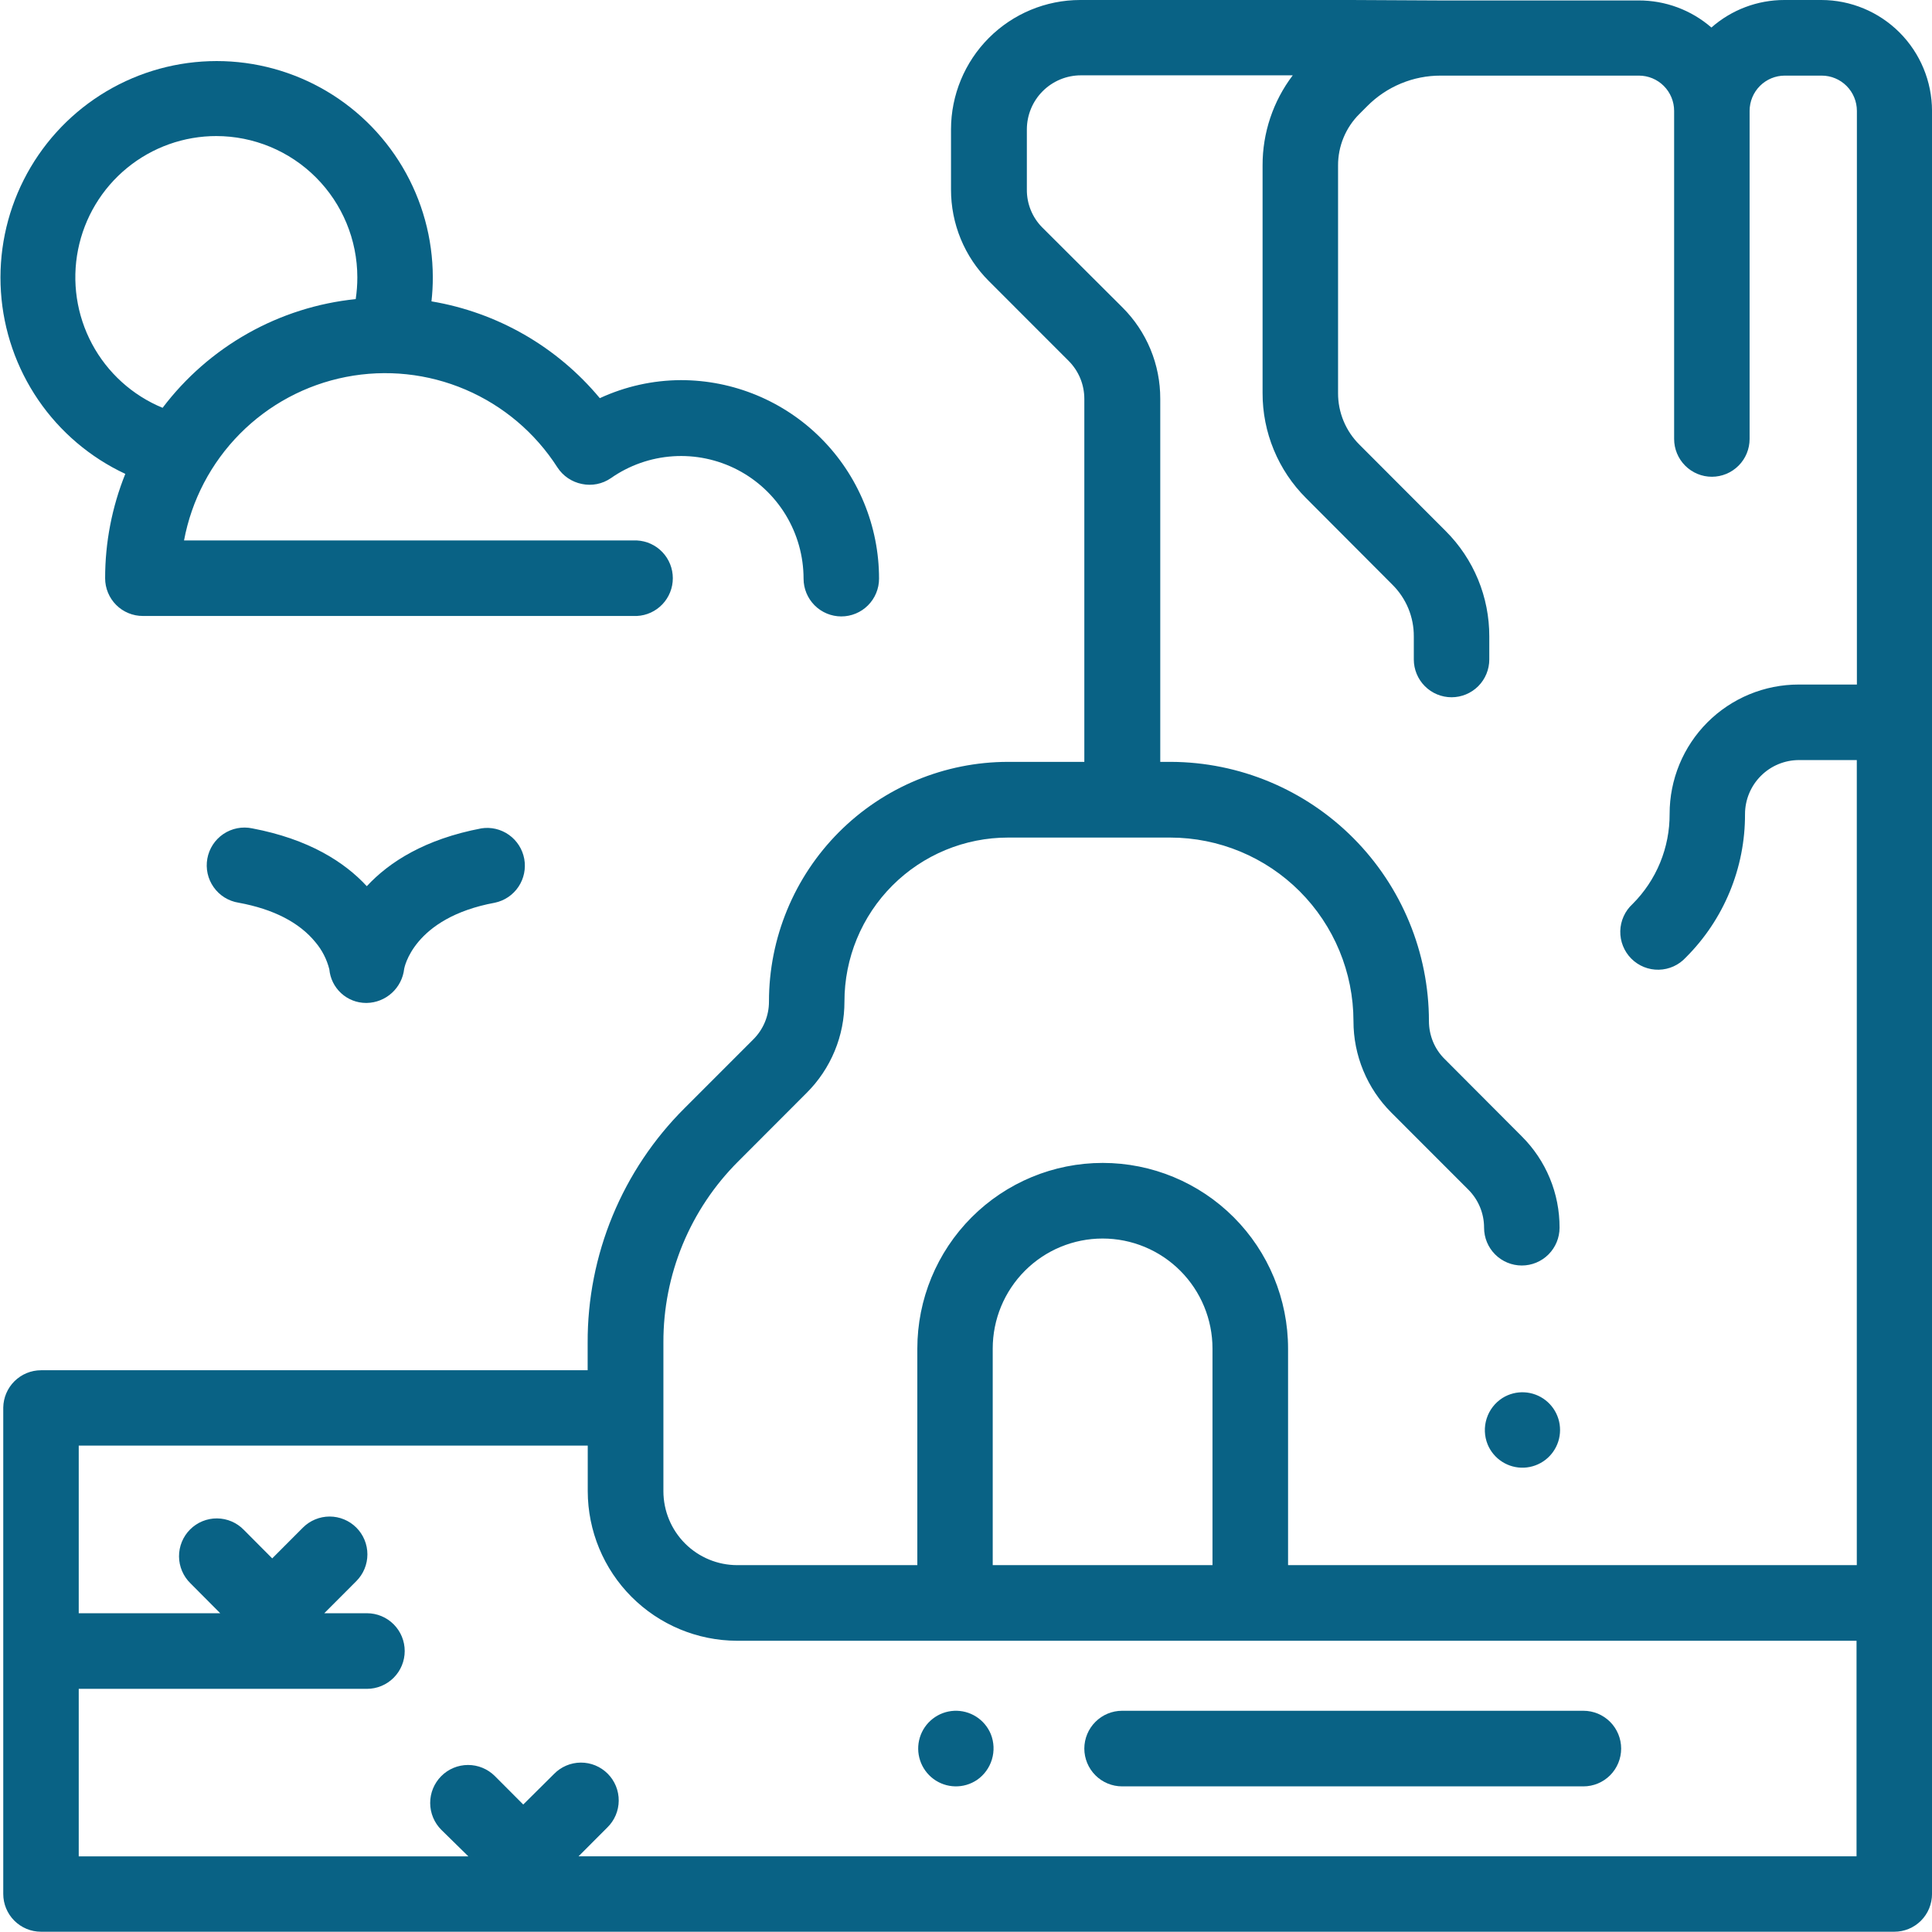 <svg width="130" height="130" viewBox="0 0 130 130" fill="none" xmlns="http://www.w3.org/2000/svg">
<g clip-path="url(#clip0_499_916)">
<path d="M8.432 31.886C7.534 34.116 7.073 36.499 7.074 38.904C7.073 39.238 7.138 39.569 7.266 39.878C7.393 40.187 7.58 40.468 7.816 40.704C8.052 40.941 8.332 41.128 8.641 41.255C8.949 41.383 9.28 41.448 9.614 41.447H42.858C43.509 41.416 44.123 41.134 44.572 40.661C45.022 40.188 45.273 39.56 45.273 38.907C45.273 38.254 45.022 37.625 44.572 37.152C44.123 36.679 43.509 36.398 42.858 36.366H12.383C12.89 33.65 14.2 31.149 16.143 29.188C18.085 27.226 20.571 25.894 23.278 25.364C25.985 24.835 28.788 25.131 31.325 26.216C33.862 27.301 36.015 29.124 37.506 31.448C37.692 31.735 37.934 31.982 38.217 32.174C38.501 32.365 38.819 32.499 39.154 32.565C39.488 32.636 39.832 32.638 40.167 32.571C40.501 32.504 40.819 32.37 41.1 32.177C42.335 31.311 43.783 30.801 45.287 30.702C46.791 30.603 48.293 30.919 49.631 31.615C50.968 32.312 52.089 33.363 52.872 34.653C53.654 35.944 54.069 37.424 54.07 38.934C54.07 39.268 54.136 39.599 54.263 39.907C54.391 40.216 54.578 40.496 54.814 40.733C55.05 40.969 55.33 41.156 55.638 41.284C55.946 41.412 56.276 41.478 56.61 41.478C56.943 41.478 57.273 41.412 57.581 41.284C57.89 41.156 58.169 40.969 58.405 40.733C58.641 40.496 58.828 40.216 58.956 39.907C59.084 39.599 59.149 39.268 59.149 38.934C59.149 37.18 58.804 35.443 58.134 33.823C57.464 32.202 56.482 30.73 55.244 29.49C54.006 28.249 52.536 27.265 50.918 26.594C49.3 25.923 47.566 25.578 45.815 25.578C43.931 25.586 42.071 26 40.36 26.792C37.484 23.333 33.465 21.022 29.033 20.278C29.093 19.739 29.124 19.198 29.123 18.657C29.119 16.046 28.415 13.484 27.084 11.239C25.754 8.995 23.845 7.149 21.559 5.896C19.272 4.643 16.692 4.029 14.087 4.117C11.482 4.205 8.948 4.993 6.751 6.397C4.554 7.802 2.775 9.772 1.598 12.101C0.421 14.431 -0.109 17.034 0.063 19.639C0.235 22.244 1.102 24.755 2.574 26.91C4.046 29.064 6.069 30.782 8.432 31.886ZM14.547 9.155C17.064 9.155 19.478 10.156 21.259 11.938C23.039 13.719 24.041 16.136 24.044 18.657C24.045 19.148 24.008 19.64 23.935 20.126C21.384 20.387 18.914 21.172 16.679 22.43C14.443 23.689 12.49 25.395 10.941 27.441C8.909 26.603 7.23 25.083 6.192 23.142C5.155 21.201 4.822 18.96 5.252 16.8C5.681 14.641 6.846 12.698 8.547 11.304C10.248 9.909 12.379 9.15 14.577 9.155H14.547Z" fill="#096285"/>
<path d="M32.391 55.739C28.59 56.461 26.19 58.003 24.681 59.63C23.178 58.003 20.778 56.461 16.972 55.739C16.64 55.669 16.298 55.666 15.965 55.731C15.632 55.796 15.316 55.927 15.034 56.116C14.753 56.305 14.512 56.549 14.326 56.833C14.14 57.117 14.013 57.436 13.952 57.77C13.891 58.104 13.897 58.447 13.97 58.778C14.043 59.11 14.182 59.423 14.379 59.7C14.575 59.977 14.824 60.212 15.112 60.391C15.401 60.569 15.722 60.689 16.056 60.741C18.402 61.172 20.142 62.071 21.226 63.4C21.672 63.928 21.991 64.551 22.16 65.222C22.216 65.839 22.499 66.413 22.956 66.832C23.412 67.251 24.008 67.484 24.627 67.486H24.681C25.307 67.474 25.907 67.234 26.369 66.812C26.832 66.39 27.126 65.814 27.196 65.191C27.196 65.191 27.766 61.761 33.3 60.741C33.948 60.605 34.517 60.22 34.886 59.67C35.255 59.119 35.395 58.446 35.276 57.793C35.156 57.141 34.787 56.561 34.247 56.177C33.707 55.793 33.039 55.636 32.385 55.739H32.391Z" fill="#096285"/>
<path d="M122.558 3.65777e-06H120.067C118.26 -0.002 116.514 0.657 115.157 1.852C113.795 0.67 112.051 0.023 110.248 0.03H96.811L90.914 3.65777e-06C90.793 -0.009 90.671 -0.009 90.55 3.65777e-06H72.677C70.374 0.003 68.167 0.921 66.539 2.552C64.911 4.183 63.995 6.394 63.991 8.7V12.749C63.989 13.892 64.212 15.025 64.647 16.081C65.083 17.138 65.723 18.098 66.531 18.905L71.907 24.284C72.242 24.62 72.508 25.018 72.689 25.457C72.87 25.896 72.962 26.366 72.962 26.84V51.264H67.834C63.566 51.266 59.473 52.965 56.455 55.989C53.438 59.013 51.742 63.114 51.742 67.389C51.744 67.864 51.651 68.335 51.469 68.774C51.287 69.213 51.019 69.611 50.682 69.945L46.063 74.565C43.987 76.632 42.342 79.093 41.222 81.802C40.102 84.512 39.531 87.417 39.542 90.35V92.201H2.758C2.091 92.203 1.452 92.466 0.977 92.935C0.502 93.404 0.23 94.041 0.219 94.709V127.438C0.219 128.113 0.486 128.76 0.963 129.237C1.439 129.714 2.085 129.982 2.758 129.982H127.461C127.795 129.983 128.125 129.917 128.434 129.79C128.742 129.662 129.023 129.475 129.259 129.239C129.494 129.002 129.682 128.721 129.809 128.412C129.936 128.103 130.001 127.772 130.001 127.438V107.859V7.455C129.997 5.479 129.212 3.585 127.817 2.187C126.422 0.79 124.531 0.003 122.558 3.65777e-06ZM81.586 105.315H66.798V90.744C66.798 88.78 67.577 86.896 68.963 85.507C70.35 84.118 72.231 83.338 74.192 83.338C76.153 83.338 78.034 84.118 79.42 85.507C80.807 86.896 81.586 88.78 81.586 90.744V105.315ZM49.663 78.159L54.276 73.539C55.085 72.734 55.727 71.775 56.164 70.719C56.601 69.664 56.824 68.532 56.821 67.389C56.821 65.94 57.105 64.505 57.658 63.167C58.211 61.828 59.022 60.611 60.045 59.587C61.068 58.562 62.282 57.75 63.619 57.196C64.955 56.642 66.388 56.357 67.834 56.358H78.744C82.012 56.361 85.146 57.663 87.457 59.978C89.768 62.293 91.068 65.432 91.072 68.706C91.07 69.85 91.295 70.982 91.732 72.039C92.168 73.095 92.809 74.055 93.617 74.862L98.805 80.053C99.14 80.389 99.406 80.787 99.587 81.226C99.768 81.665 99.861 82.135 99.86 82.609C99.86 83.284 100.127 83.931 100.604 84.408C101.08 84.885 101.726 85.153 102.399 85.153C103.073 85.153 103.719 84.885 104.195 84.408C104.671 83.931 104.939 83.284 104.939 82.609C104.943 81.466 104.72 80.334 104.283 79.278C103.846 78.222 103.203 77.264 102.393 76.459L97.211 71.262C96.872 70.929 96.604 70.531 96.423 70.091C96.243 69.651 96.15 69.181 96.15 68.706C96.147 64.091 94.319 59.664 91.066 56.396C87.813 53.127 83.4 51.282 78.792 51.264H78.071V26.834C78.074 25.691 77.851 24.559 77.414 23.503C76.977 22.448 76.335 21.489 75.525 20.684L70.125 15.299C69.793 14.963 69.532 14.565 69.355 14.128C69.178 13.69 69.09 13.221 69.095 12.749V8.712C69.095 7.746 69.478 6.819 70.16 6.136C70.842 5.453 71.767 5.069 72.731 5.069H86.986C85.661 6.814 84.948 8.948 84.956 11.14V26.439C84.952 27.755 85.209 29.058 85.712 30.273C86.214 31.488 86.952 32.591 87.883 33.518L93.69 39.341C94.15 39.796 94.515 40.339 94.763 40.937C95.01 41.535 95.136 42.178 95.132 42.825V44.373C95.132 45.048 95.4 45.695 95.876 46.172C96.352 46.649 96.998 46.917 97.672 46.917C98.345 46.917 98.991 46.649 99.468 46.172C99.944 45.695 100.211 45.048 100.211 44.373V42.825C100.214 41.509 99.957 40.206 99.455 38.99C98.952 37.774 98.215 36.669 97.284 35.74L91.478 29.924C91.017 29.469 90.653 28.926 90.405 28.328C90.157 27.73 90.031 27.087 90.035 26.439V11.146C90.031 10.499 90.157 9.857 90.405 9.258C90.653 8.66 91.017 8.117 91.478 7.662L91.999 7.14C92.647 6.487 93.418 5.97 94.266 5.618C95.115 5.265 96.026 5.085 96.945 5.088H110.278C110.906 5.088 111.508 5.337 111.952 5.781C112.396 6.225 112.647 6.827 112.648 7.455V29.536C112.648 30.21 112.916 30.858 113.392 31.334C113.868 31.812 114.514 32.08 115.188 32.08C115.861 32.08 116.507 31.812 116.983 31.334C117.46 30.858 117.727 30.21 117.727 29.536V7.455C117.729 6.828 117.978 6.227 118.421 5.783C118.864 5.339 119.465 5.089 120.091 5.088H122.582C123.208 5.089 123.809 5.339 124.252 5.783C124.695 6.227 124.944 6.828 124.946 7.455V46.061H121.036C119.895 46.06 118.765 46.284 117.71 46.72C116.655 47.157 115.697 47.797 114.889 48.605C114.082 49.414 113.442 50.373 113.005 51.429C112.569 52.486 112.344 53.618 112.345 54.761C112.352 55.888 112.134 57.006 111.706 58.048C111.277 59.09 110.645 60.037 109.848 60.832C109.595 61.064 109.392 61.345 109.251 61.658C109.11 61.971 109.033 62.309 109.025 62.652C109.018 62.995 109.08 63.337 109.208 63.655C109.336 63.974 109.526 64.263 109.769 64.506C110.011 64.749 110.3 64.94 110.618 65.068C110.936 65.196 111.277 65.258 111.619 65.25C111.962 65.243 112.3 65.166 112.612 65.024C112.924 64.883 113.204 64.679 113.436 64.426C114.703 63.163 115.708 61.66 116.391 60.005C117.075 58.35 117.424 56.576 117.418 54.785C117.418 53.819 117.801 52.893 118.483 52.21C119.165 51.526 120.09 51.143 121.055 51.143H124.94V105.315H86.671V90.744C86.671 87.431 85.357 84.253 83.018 81.91C80.679 79.567 77.506 78.25 74.198 78.25C70.89 78.25 67.717 79.567 65.378 81.91C63.039 84.253 61.725 87.431 61.725 90.744V105.315H49.603C48.287 105.313 47.025 104.789 46.095 103.857C45.164 102.925 44.641 101.661 44.639 100.343V90.332C44.632 88.071 45.072 85.831 45.934 83.741C46.797 81.652 48.064 79.755 49.663 78.159ZM124.922 124.906H38.93L40.863 122.97C41.104 122.735 41.297 122.454 41.429 122.145C41.561 121.835 41.63 121.502 41.633 121.165C41.636 120.828 41.571 120.493 41.444 120.182C41.316 119.87 41.129 119.586 40.891 119.348C40.653 119.109 40.37 118.921 40.059 118.792C39.748 118.664 39.415 118.599 39.078 118.601C38.742 118.603 38.409 118.672 38.1 118.804C37.79 118.936 37.51 119.128 37.275 119.37L35.208 121.422L33.293 119.503C32.813 119.026 32.164 118.759 31.487 118.761C30.811 118.763 30.163 119.035 29.687 119.515C29.21 119.996 28.944 120.646 28.946 121.324C28.948 122.001 29.219 122.65 29.699 123.128L31.517 124.912H5.298V113.638H24.693C25.366 113.638 26.012 113.37 26.488 112.893C26.965 112.416 27.232 111.769 27.232 111.095C27.232 110.42 26.965 109.773 26.488 109.296C26.012 108.819 25.366 108.551 24.693 108.551H21.82L23.977 106.39C24.213 106.153 24.401 105.873 24.528 105.564C24.656 105.255 24.722 104.924 24.722 104.589C24.722 104.255 24.656 103.924 24.528 103.615C24.401 103.306 24.213 103.026 23.977 102.789C23.741 102.553 23.461 102.366 23.153 102.238C22.845 102.11 22.514 102.044 22.18 102.044C21.847 102.044 21.516 102.11 21.208 102.238C20.899 102.366 20.619 102.553 20.383 102.789L18.317 104.86L16.407 102.941C16.173 102.699 15.893 102.507 15.584 102.374C15.274 102.242 14.942 102.173 14.605 102.17C14.269 102.167 13.935 102.232 13.624 102.359C13.313 102.487 13.03 102.675 12.792 102.913C12.554 103.151 12.365 103.435 12.237 103.746C12.109 104.058 12.044 104.392 12.046 104.729C12.048 105.066 12.117 105.399 12.249 105.709C12.38 106.019 12.572 106.3 12.813 106.535L14.819 108.551H5.298V97.271H39.548V100.343C39.554 103.009 40.614 105.564 42.496 107.449C44.378 109.334 46.929 110.396 49.591 110.403H124.922V124.906Z" fill="#096285"/>
<path d="M100.102 97.198C100.301 97.677 100.643 98.084 101.081 98.362C101.518 98.641 102.031 98.778 102.548 98.756C103.066 98.733 103.565 98.552 103.977 98.237C104.389 97.922 104.695 97.488 104.853 96.993C105.011 96.499 105.013 95.967 104.86 95.471C104.707 94.975 104.406 94.538 103.997 94.219C103.588 93.899 103.091 93.714 102.573 93.686C102.056 93.659 101.542 93.791 101.102 94.065C100.595 94.387 100.216 94.877 100.034 95.45C99.851 96.022 99.875 96.641 100.102 97.198Z" fill="#096285"/>
<path d="M72.961 117.658C72.963 118.332 73.231 118.978 73.707 119.455C74.182 119.931 74.827 120.2 75.501 120.201H106.544C107.218 120.201 107.864 119.933 108.34 119.456C108.816 118.979 109.084 118.332 109.084 117.658C109.084 116.983 108.816 116.336 108.34 115.859C107.864 115.382 107.218 115.114 106.544 115.114H75.501C74.827 115.115 74.182 115.384 73.707 115.861C73.231 116.337 72.963 116.983 72.961 117.658Z" fill="#096285"/>
<path d="M66.67 116.686C66.47 116.201 66.125 115.79 65.683 115.509C65.241 115.228 64.722 115.091 64.199 115.116C63.676 115.142 63.173 115.329 62.761 115.652C62.348 115.974 62.044 116.417 61.892 116.919C61.74 117.421 61.747 117.958 61.912 118.456C62.076 118.954 62.391 119.389 62.812 119.702C63.233 120.014 63.739 120.188 64.263 120.2C64.787 120.213 65.301 120.062 65.737 119.77C66.219 119.439 66.573 118.953 66.743 118.392C66.913 117.832 66.887 117.23 66.67 116.686Z" fill="#096285"/>
</g>
<defs>
<clipPath id="clip0_499_916">
<rect width="130" height="130" fill="white"/>
</clipPath>
</defs>
</svg>
